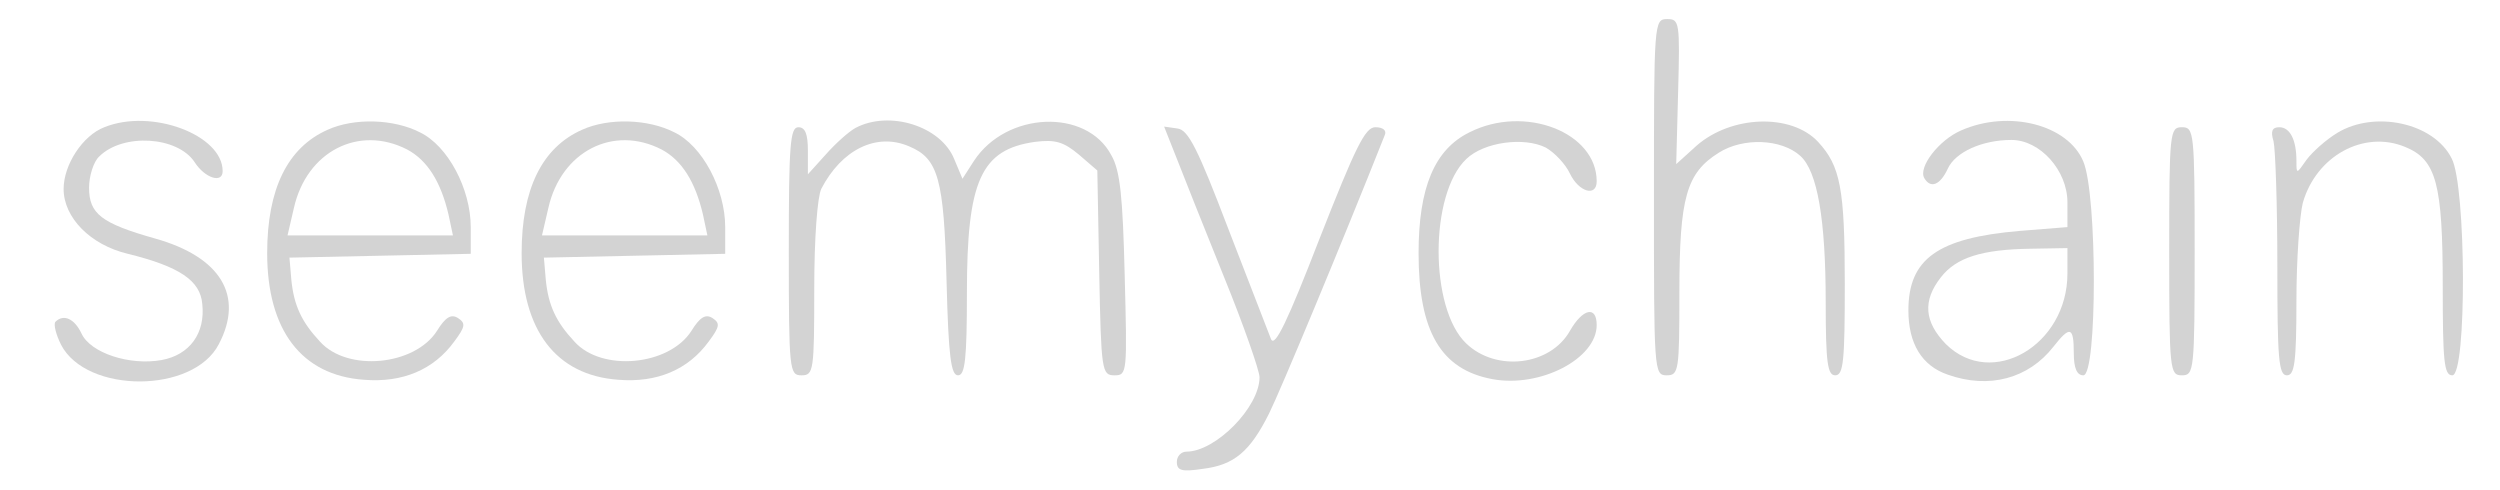 <?xml version="1.0" standalone="no"?>
<!DOCTYPE svg PUBLIC "-//W3C//DTD SVG 20010904//EN"
 "http://www.w3.org/TR/2001/REC-SVG-20010904/DTD/svg10.dtd">
<svg version="1.0" xmlns="http://www.w3.org/2000/svg"
 width="393pt" height="77pt" viewBox="0 0 393 77"
 preserveAspectRatio="xMidYMid meet">
<g transform="translate(0,77) scale(0.1,-0.1)"
fill="lightgrey" stroke="none">
<path d="M2600 460 c0 -273 0 -280 20 -280 19 0 20 7 20 130 0 150 11 188 62
220 38 24 98 22 128 -5 27 -24 40 -100 40 -230 0 -96 3 -115 15 -115 13 0 15
23 15 144 0 150 -7 185 -42 223 -42 45 -136 42 -191 -6 l-32 -29 3 114 c3 109
2 114 -17 114 -21 0 -21 -4 -21 -280z"/>
<path d="M164 570 c-34 -13 -64 -59 -64 -97 0 -45 42 -88 101 -102 81 -20 114
-42 117 -79 5 -46 -20 -80 -64 -88 -50 -9 -112 11 -126 42 -11 23 -28 31 -41
18 -3 -4 1 -20 9 -36 40 -77 208 -77 248 1 40 76 3 137 -100 166 -85 24 -104
39 -104 80 0 18 7 41 16 49 37 37 123 32 150 -9 16 -25 44 -34 44 -14 0 57
-112 99 -186 69z"/>
<path d="M515 566 c-63 -28 -95 -93 -95 -194 0 -121 54 -192 152 -199 61 -5
110 16 142 60 18 24 18 29 6 37 -11 7 -20 1 -33 -20 -35 -55 -141 -65 -184
-17 -29 31 -41 57 -45 97 l-3 35 143 3 142 3 0 42 c0 60 -36 128 -80 149 -41
21 -103 23 -145 4z m125 -31 c32 -17 53 -51 65 -102 l7 -33 -130 0 -130 0 10
43 c20 89 102 131 178 92z"/>
<path d="M915 566 c-63 -28 -95 -93 -95 -194 0 -121 54 -192 152 -199 61 -5
110 16 142 60 18 24 18 29 6 37 -11 7 -20 1 -33 -20 -35 -55 -141 -65 -184
-17 -29 31 -41 57 -45 97 l-3 35 143 3 142 3 0 42 c0 60 -36 128 -80 149 -41
21 -103 23 -145 4z m125 -31 c32 -17 53 -51 65 -102 l7 -33 -130 0 -130 0 10
43 c20 89 102 131 178 92z"/>
<path d="M1345 569 c-11 -6 -32 -25 -47 -42 l-28 -31 0 37 c0 26 -4 37 -15 37
-13 0 -15 -28 -15 -195 0 -188 1 -195 20 -195 19 0 20 7 20 136 0 81 5 144 11
157 32 62 87 89 138 67 46 -19 55 -51 59 -212 3 -119 7 -148 18 -148 11 0 14
25 14 130 0 176 22 225 107 237 32 4 45 0 69 -20 l29 -25 3 -161 c3 -154 4
-161 24 -161 20 0 20 4 16 158 -3 122 -7 164 -21 188 -39 74 -165 69 -216 -9
l-18 -28 -13 31 c-21 52 -102 77 -155 49z"/>
<path d="M2310 562 c-55 -27 -80 -87 -80 -190 0 -123 35 -183 116 -198 75 -14
164 32 164 85 0 31 -22 26 -42 -9 -31 -55 -116 -65 -163 -20 -58 55 -58 235 0
290 28 27 91 35 125 18 14 -8 31 -26 38 -41 14 -29 42 -37 42 -12 0 77 -113
121 -200 77z"/>
<path d="M3083 565 c-35 -15 -68 -58 -58 -75 10 -17 25 -11 37 15 12 26 54 45
100 45 45 0 88 -48 88 -98 l0 -39 -75 -6 c-129 -11 -175 -44 -175 -125 0 -52
21 -87 62 -101 65 -23 127 -6 166 44 26 33 32 32 32 -10 0 -24 5 -35 15 -35
22 0 22 284 0 336 -24 58 -117 82 -192 49z m167 -225 c0 -113 -119 -182 -191
-111 -34 35 -37 68 -8 105 24 31 64 44 142 45 l57 1 0 -40z"/>
<path d="M3674 561 c-18 -11 -39 -30 -48 -42 -16 -23 -16 -23 -16 -2 0 33 -10
53 -27 53 -11 0 -14 -6 -9 -22 3 -13 6 -101 6 -195 0 -147 2 -173 15 -173 12
0 15 20 15 118 0 64 5 133 10 153 21 74 96 115 161 88 49 -20 59 -58 59 -219
0 -118 2 -140 15 -140 23 0 22 298 -1 341 -28 56 -121 76 -180 40z"/>
<path d="M1849 523 c10 -26 44 -111 75 -188 31 -76 56 -148 56 -158 0 -47 -69
-117 -115 -117 -8 0 -15 -7 -15 -16 0 -14 8 -16 41 -11 49 6 74 27 104 87 17
34 115 269 182 438 3 7 -3 12 -15 12 -16 0 -31 -31 -88 -176 -50 -129 -70
-171 -76 -157 -4 10 -34 88 -67 173 -48 126 -63 156 -80 158 l-21 3 19 -48z"/>
<path d="M3410 375 c0 -188 1 -195 20 -195 19 0 20 7 20 195 0 188 -1 195 -20
195 -19 0 -20 -7 -20 -195z"/>
</g>
</svg>
